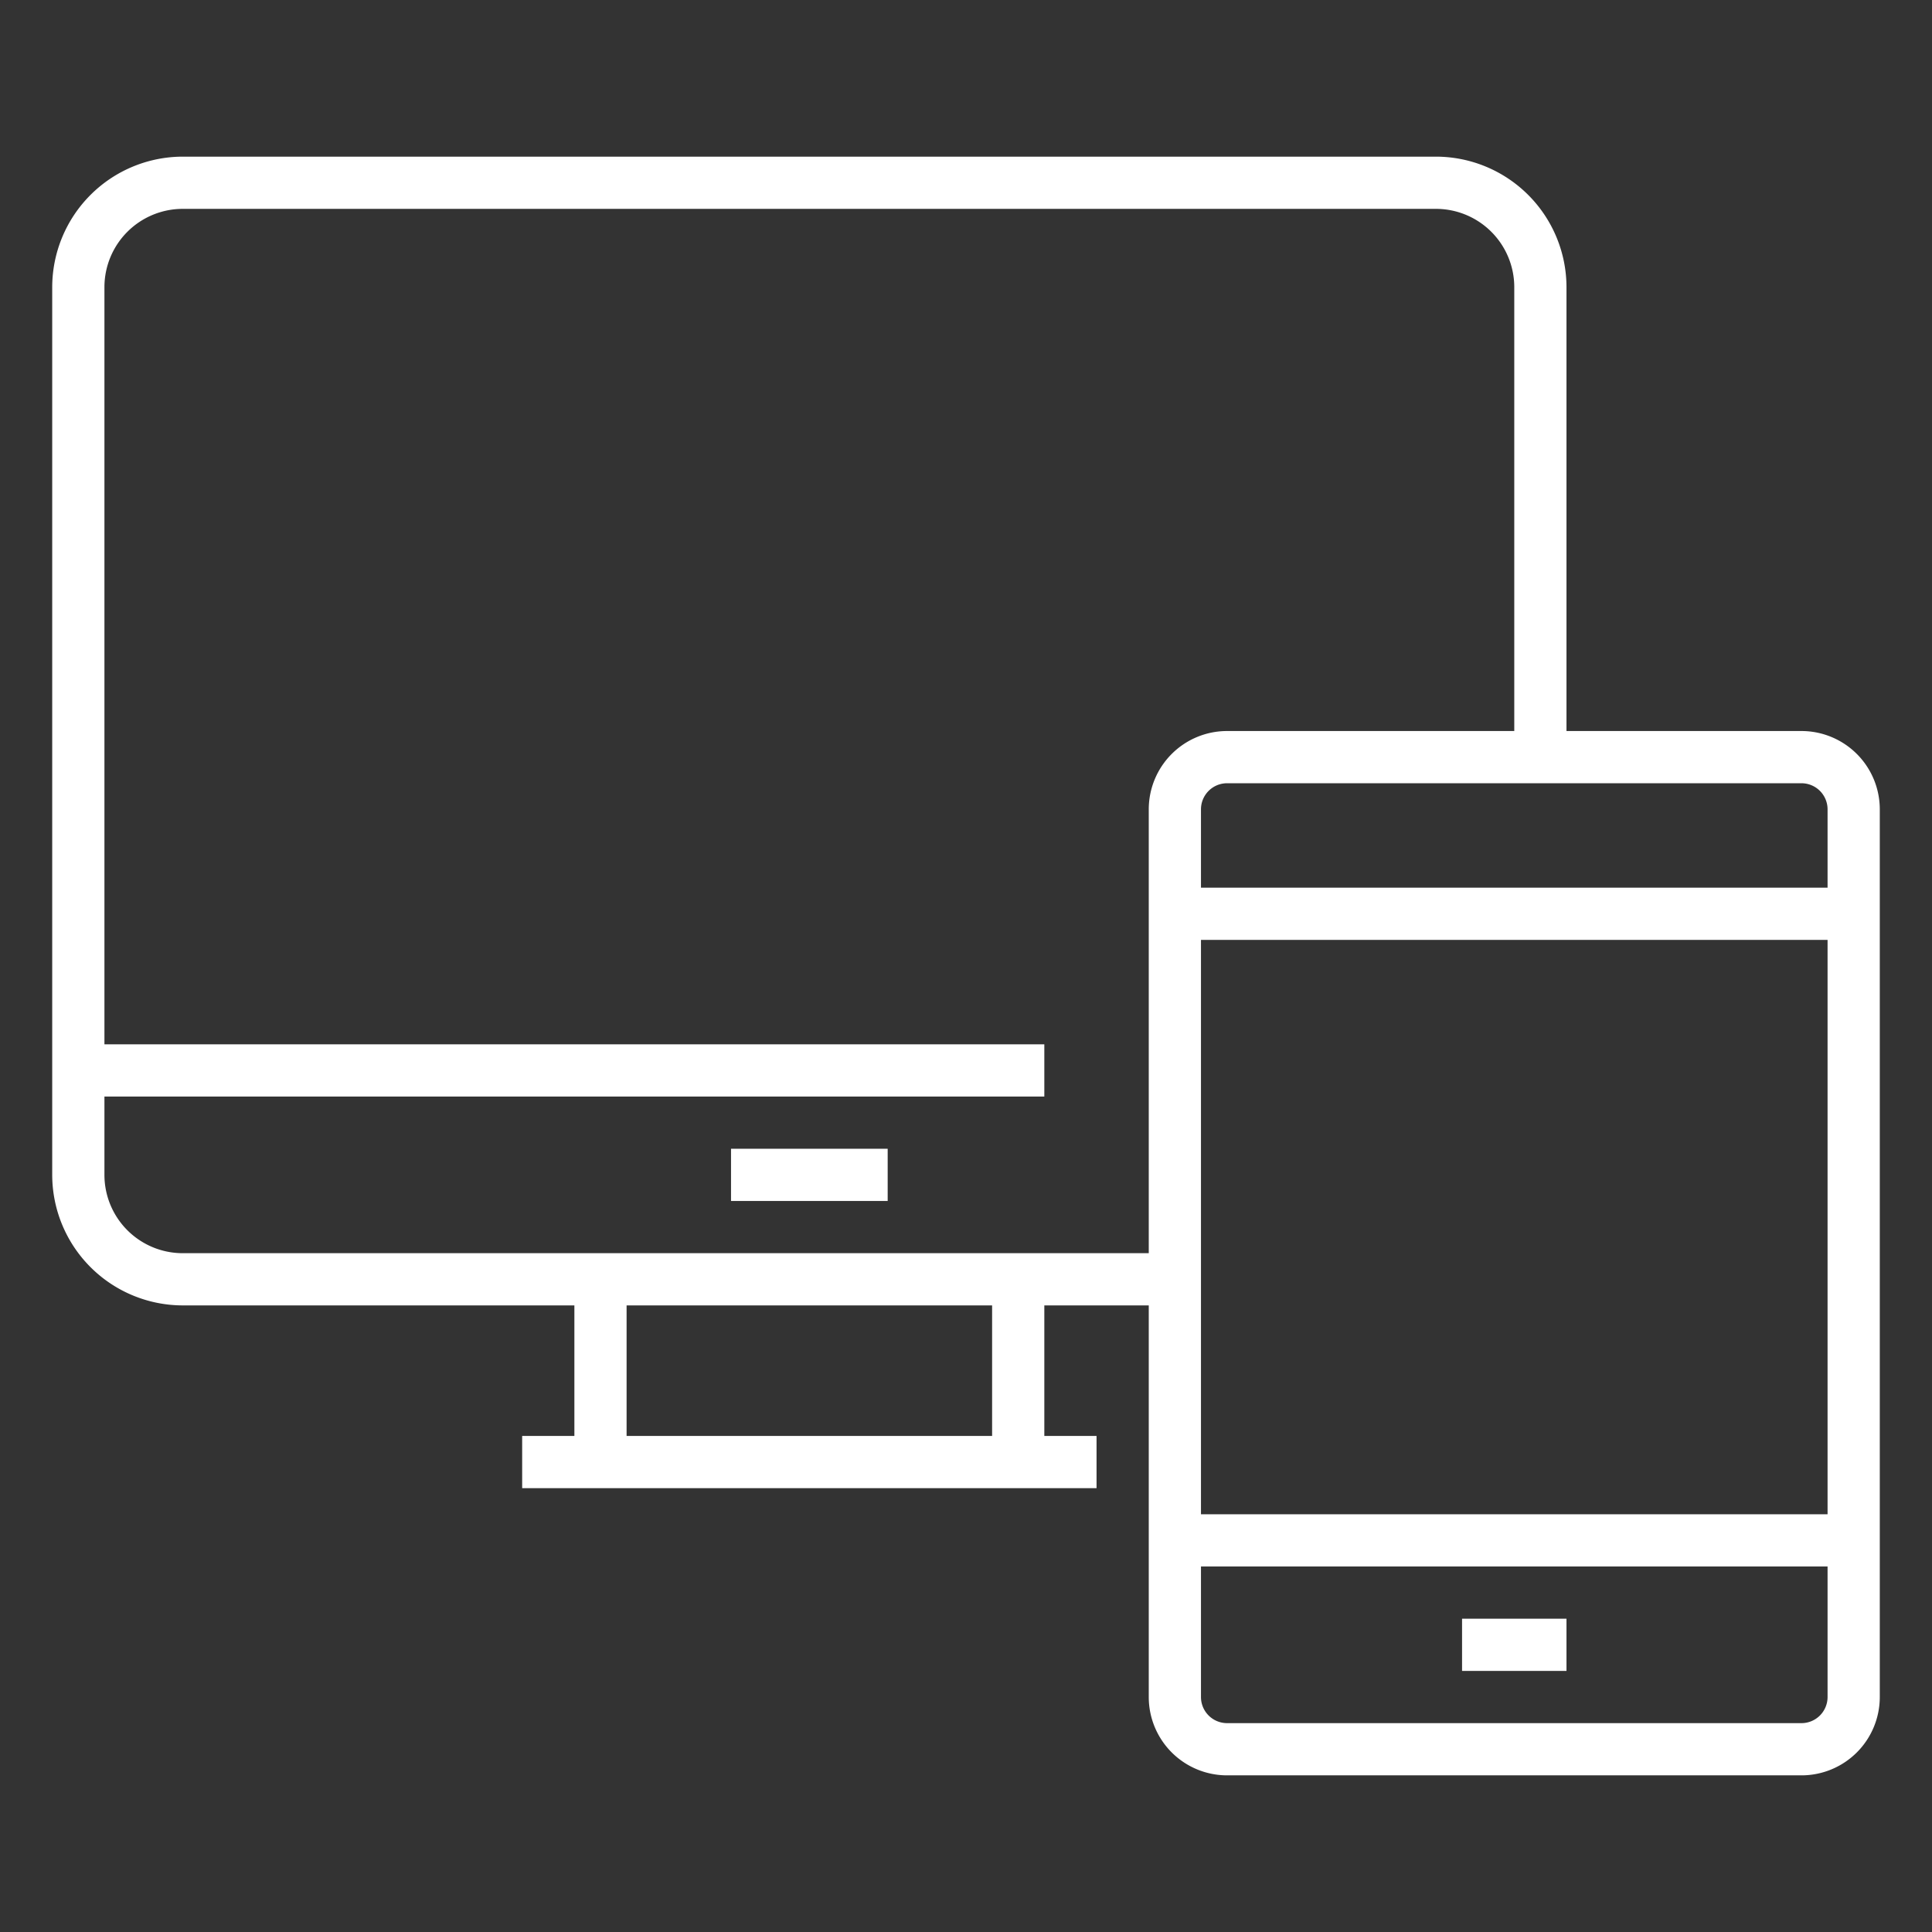 <svg height="512" viewBox="0 0 74 74" width="512" xmlns="http://www.w3.org/2000/svg"><rect x="0" y="0" width="74" height="74" fill="#333333" stroke="none"/><g fill="#ffffff"><path d="M45 50H7a5.006 5.006 0 0 1-5-5V11a5.006 5.006 0 0 1 5-5h48a5.006 5.006 0 0 1 5 5v18h-2V11a3 3 0 0 0-3-3H7a3 3 0 0 0-3 3v34a3 3 0 0 0 3 3h38z"/><path d="M3 40h37v2H3zM28 44h6v2h-6zM20 55h22v2H20z"/><path d="M38 49h2v7h-2zM22 49h2v7h-2zM69 68H47a3 3 0 0 1-3-3V31a3 3 0 0 1 3-3h22a3 3 0 0 1 3 3v34a3 3 0 0 1-3 3zM47 30a1 1 0 0 0-1 1v34a1 1 0 0 0 1 1h22a1 1 0 0 0 1-1V31a1 1 0 0 0-1-1z"/><path d="M56 62h4v2h-4zM45 34h26v2H45zM45 58h26v2H45z"/></g></svg>